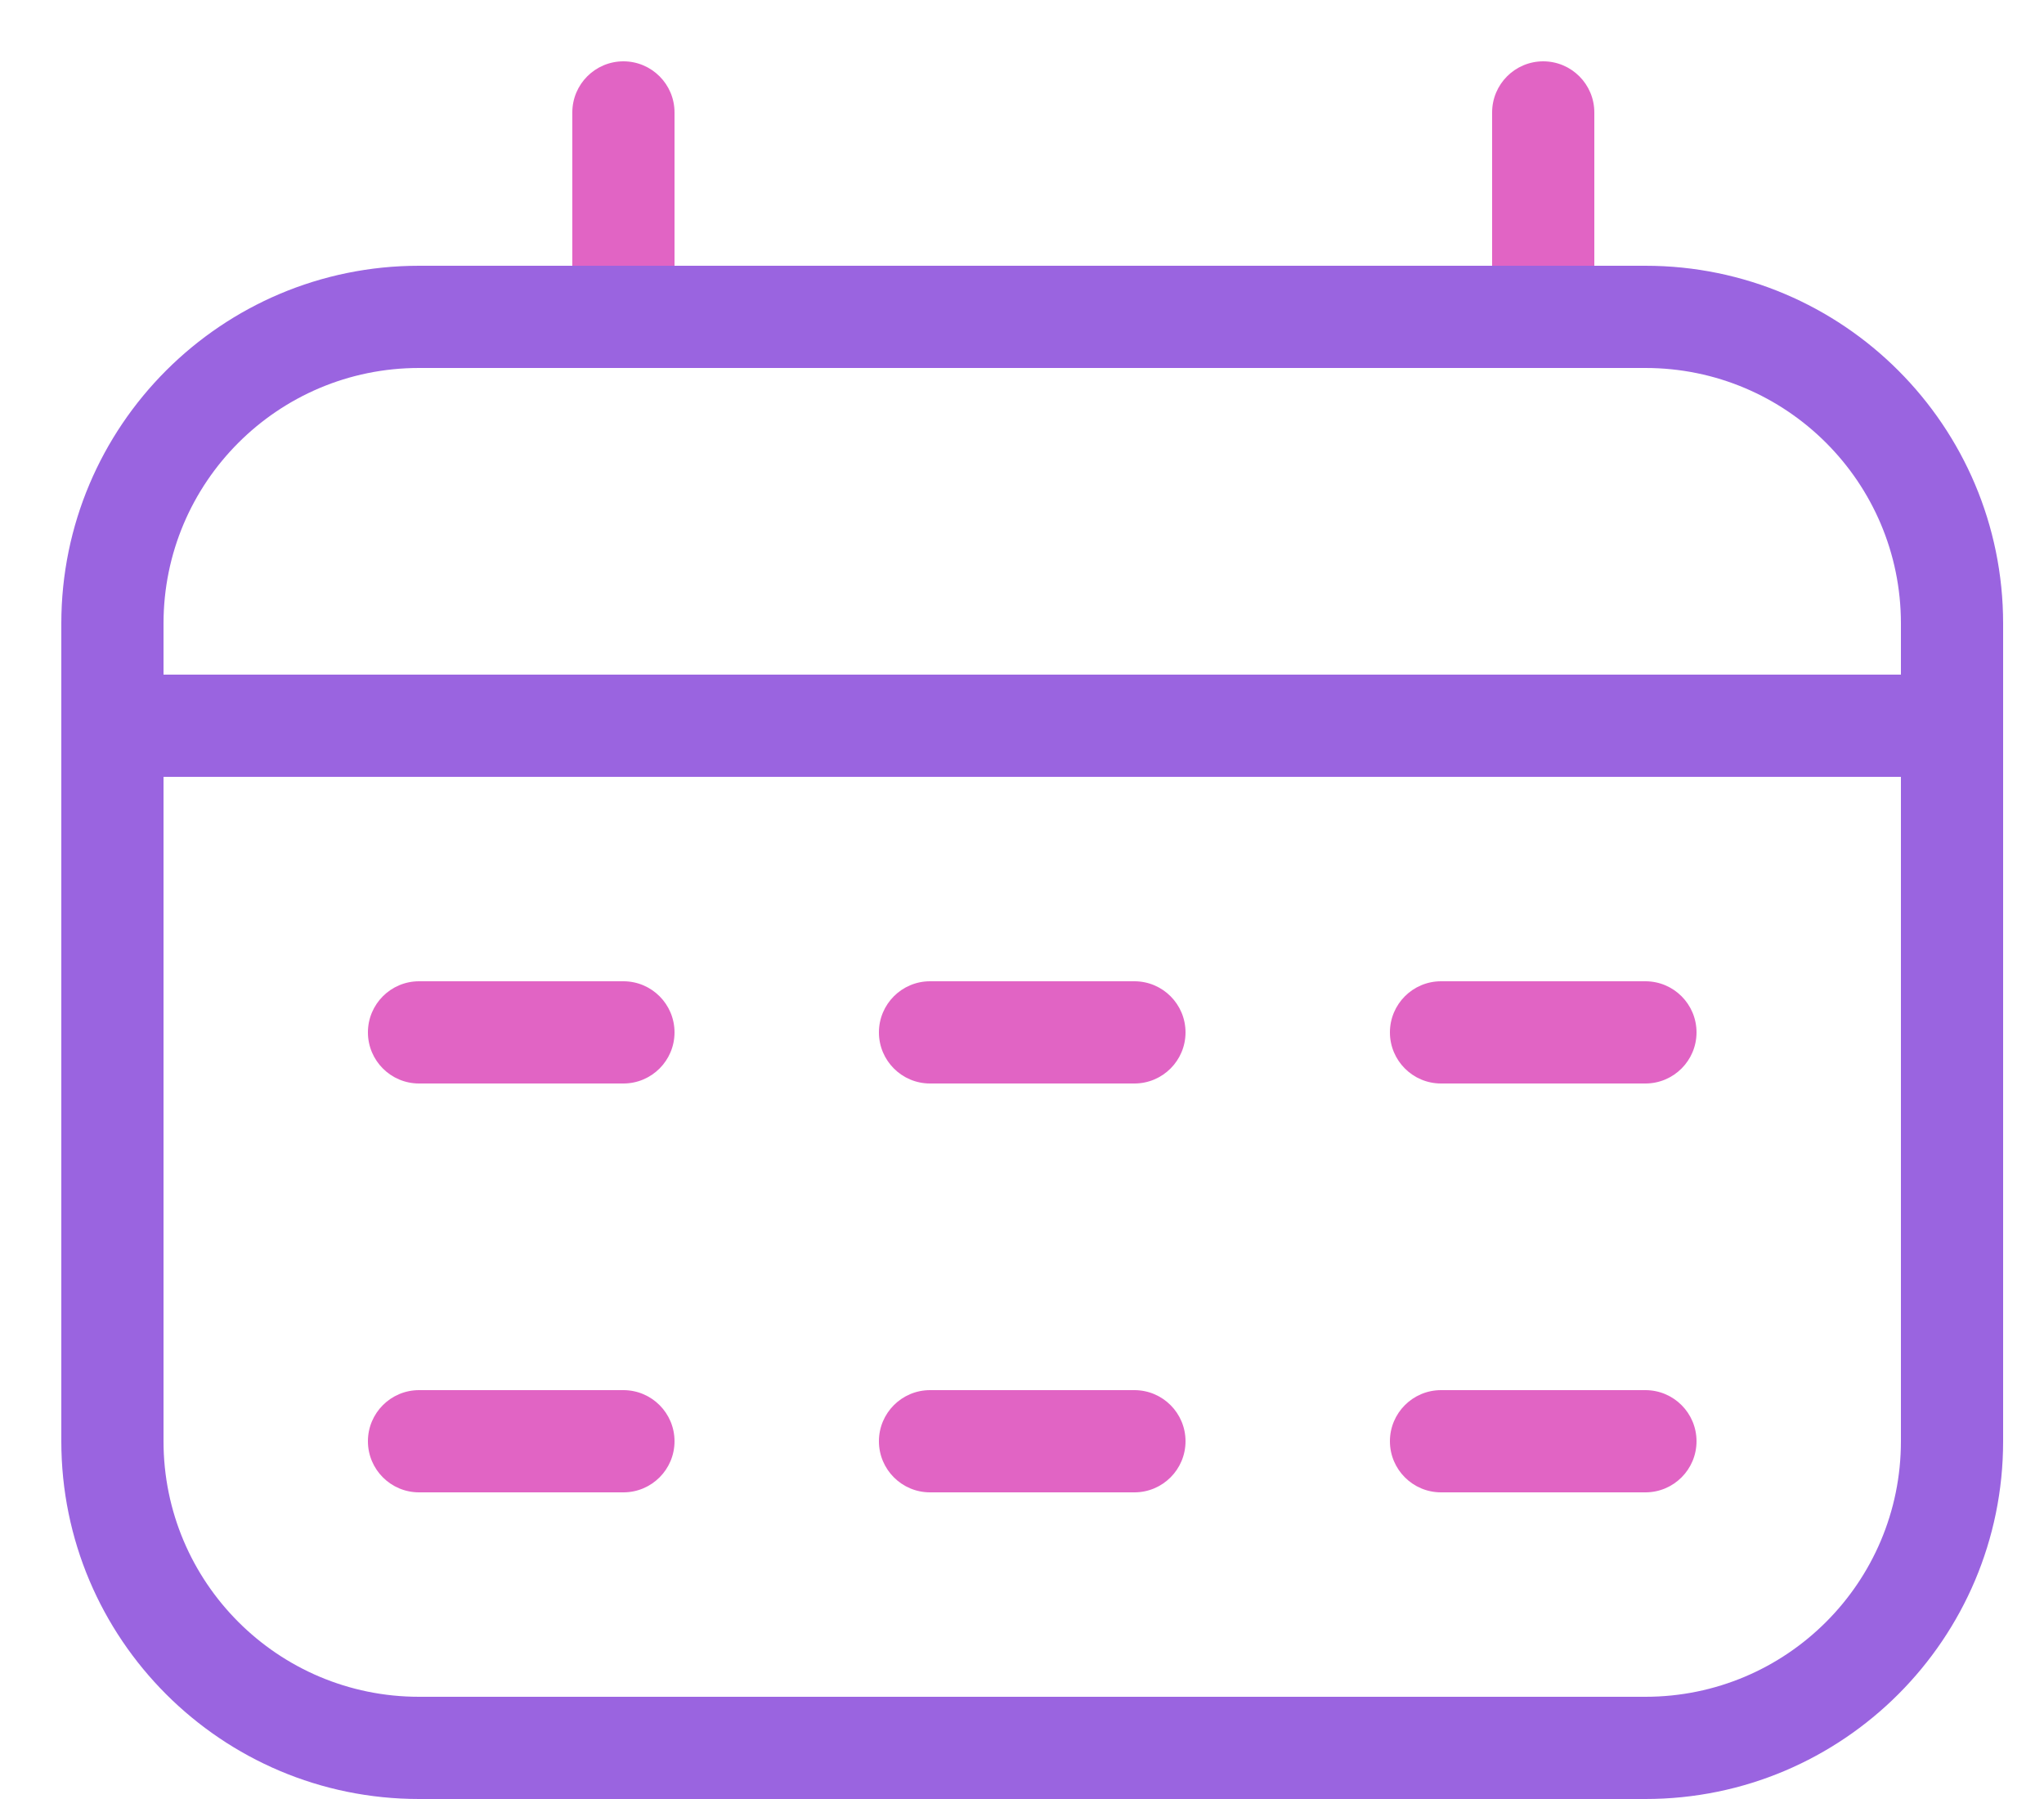 <svg width="25" height="22" viewBox="0 0 25 22" fill="none" xmlns="http://www.w3.org/2000/svg">
    <path fill-rule="evenodd" clip-rule="evenodd" d="M18.875 0.75C19.22 0.75 19.5 1.03 19.5 1.375L19.5 3.875C19.5 4.22 19.22 4.5 18.875 4.5C18.53 4.5 18.25 4.22 18.25 3.875L18.25 1.375C18.25 1.03 18.53 0.75 18.875 0.75Z" fill="#E164C4"/>
    <path fill-rule="evenodd" clip-rule="evenodd" d="M7.625 0.75C7.97 0.75 8.25 1.03 8.25 1.375L8.25 3.875C8.25 4.22 7.97 4.5 7.625 4.5C7.28 4.5 7 4.22 7 3.875L7 1.375C7 1.03 7.28 0.75 7.625 0.75Z" fill="#E164C4"/>
    <path fill-rule="evenodd" clip-rule="evenodd" d="M0.75 7.625C0.75 5.209 2.709 3.25 5.125 3.25H20.125C22.541 3.25 24.5 5.209 24.5 7.625V17.625C24.5 20.041 22.541 22 20.125 22H5.125C2.709 22 0.75 20.041 0.75 17.625V7.625ZM5.125 4.5C3.399 4.5 2 5.899 2 7.625V17.625C2 19.351 3.399 20.75 5.125 20.75H20.125C21.851 20.75 23.25 19.351 23.25 17.625V7.625C23.25 5.899 21.851 4.5 20.125 4.5H5.125Z" fill="#9A64E0"/>
    <path fill-rule="evenodd" clip-rule="evenodd" d="M0.75 8.875C0.75 8.53 1.03 8.25 1.375 8.25H23.875C24.22 8.25 24.5 8.53 24.5 8.875C24.5 9.22 24.22 9.5 23.875 9.5H1.375C1.03 9.5 0.75 9.22 0.75 8.875Z" fill="#9A64E0"/>
    <path fill-rule="evenodd" clip-rule="evenodd" d="M4.5 12.625C4.5 12.28 4.78 12 5.125 12H7.625C7.97 12 8.25 12.28 8.25 12.625C8.25 12.97 7.97 13.25 7.625 13.25H5.125C4.78 13.25 4.5 12.97 4.5 12.625Z" fill="#E164C4"/>
    <path fill-rule="evenodd" clip-rule="evenodd" d="M4.5 17.625C4.5 17.28 4.78 17 5.125 17H7.625C7.97 17 8.25 17.28 8.25 17.625C8.25 17.97 7.97 18.25 7.625 18.25H5.125C4.78 18.25 4.5 17.97 4.5 17.625Z" fill="#E164C4"/>
    <path fill-rule="evenodd" clip-rule="evenodd" d="M10.75 12.625C10.75 12.28 11.03 12 11.375 12H13.875C14.22 12 14.5 12.28 14.5 12.625C14.5 12.97 14.22 13.25 13.875 13.25H11.375C11.03 13.25 10.75 12.97 10.75 12.625Z" fill="#E164C4"/>
    <path fill-rule="evenodd" clip-rule="evenodd" d="M10.75 17.625C10.75 17.28 11.03 17 11.375 17H13.875C14.22 17 14.5 17.28 14.5 17.625C14.5 17.97 14.22 18.25 13.875 18.25H11.375C11.03 18.25 10.75 17.97 10.75 17.625Z" fill="#E164C4"/>
    <path fill-rule="evenodd" clip-rule="evenodd" d="M17 12.625C17 12.28 17.28 12 17.625 12H20.125C20.47 12 20.75 12.28 20.75 12.625C20.75 12.97 20.47 13.25 20.125 13.25H17.625C17.28 13.25 17 12.97 17 12.625Z" fill="#E164C4"/>
    <path fill-rule="evenodd" clip-rule="evenodd" d="M17 17.625C17 17.28 17.28 17 17.625 17H20.125C20.47 17 20.75 17.28 20.75 17.625C20.75 17.97 20.47 18.25 20.125 18.25H17.625C17.28 18.25 17 17.97 17 17.625Z" fill="#E164C4"/>
</svg>
